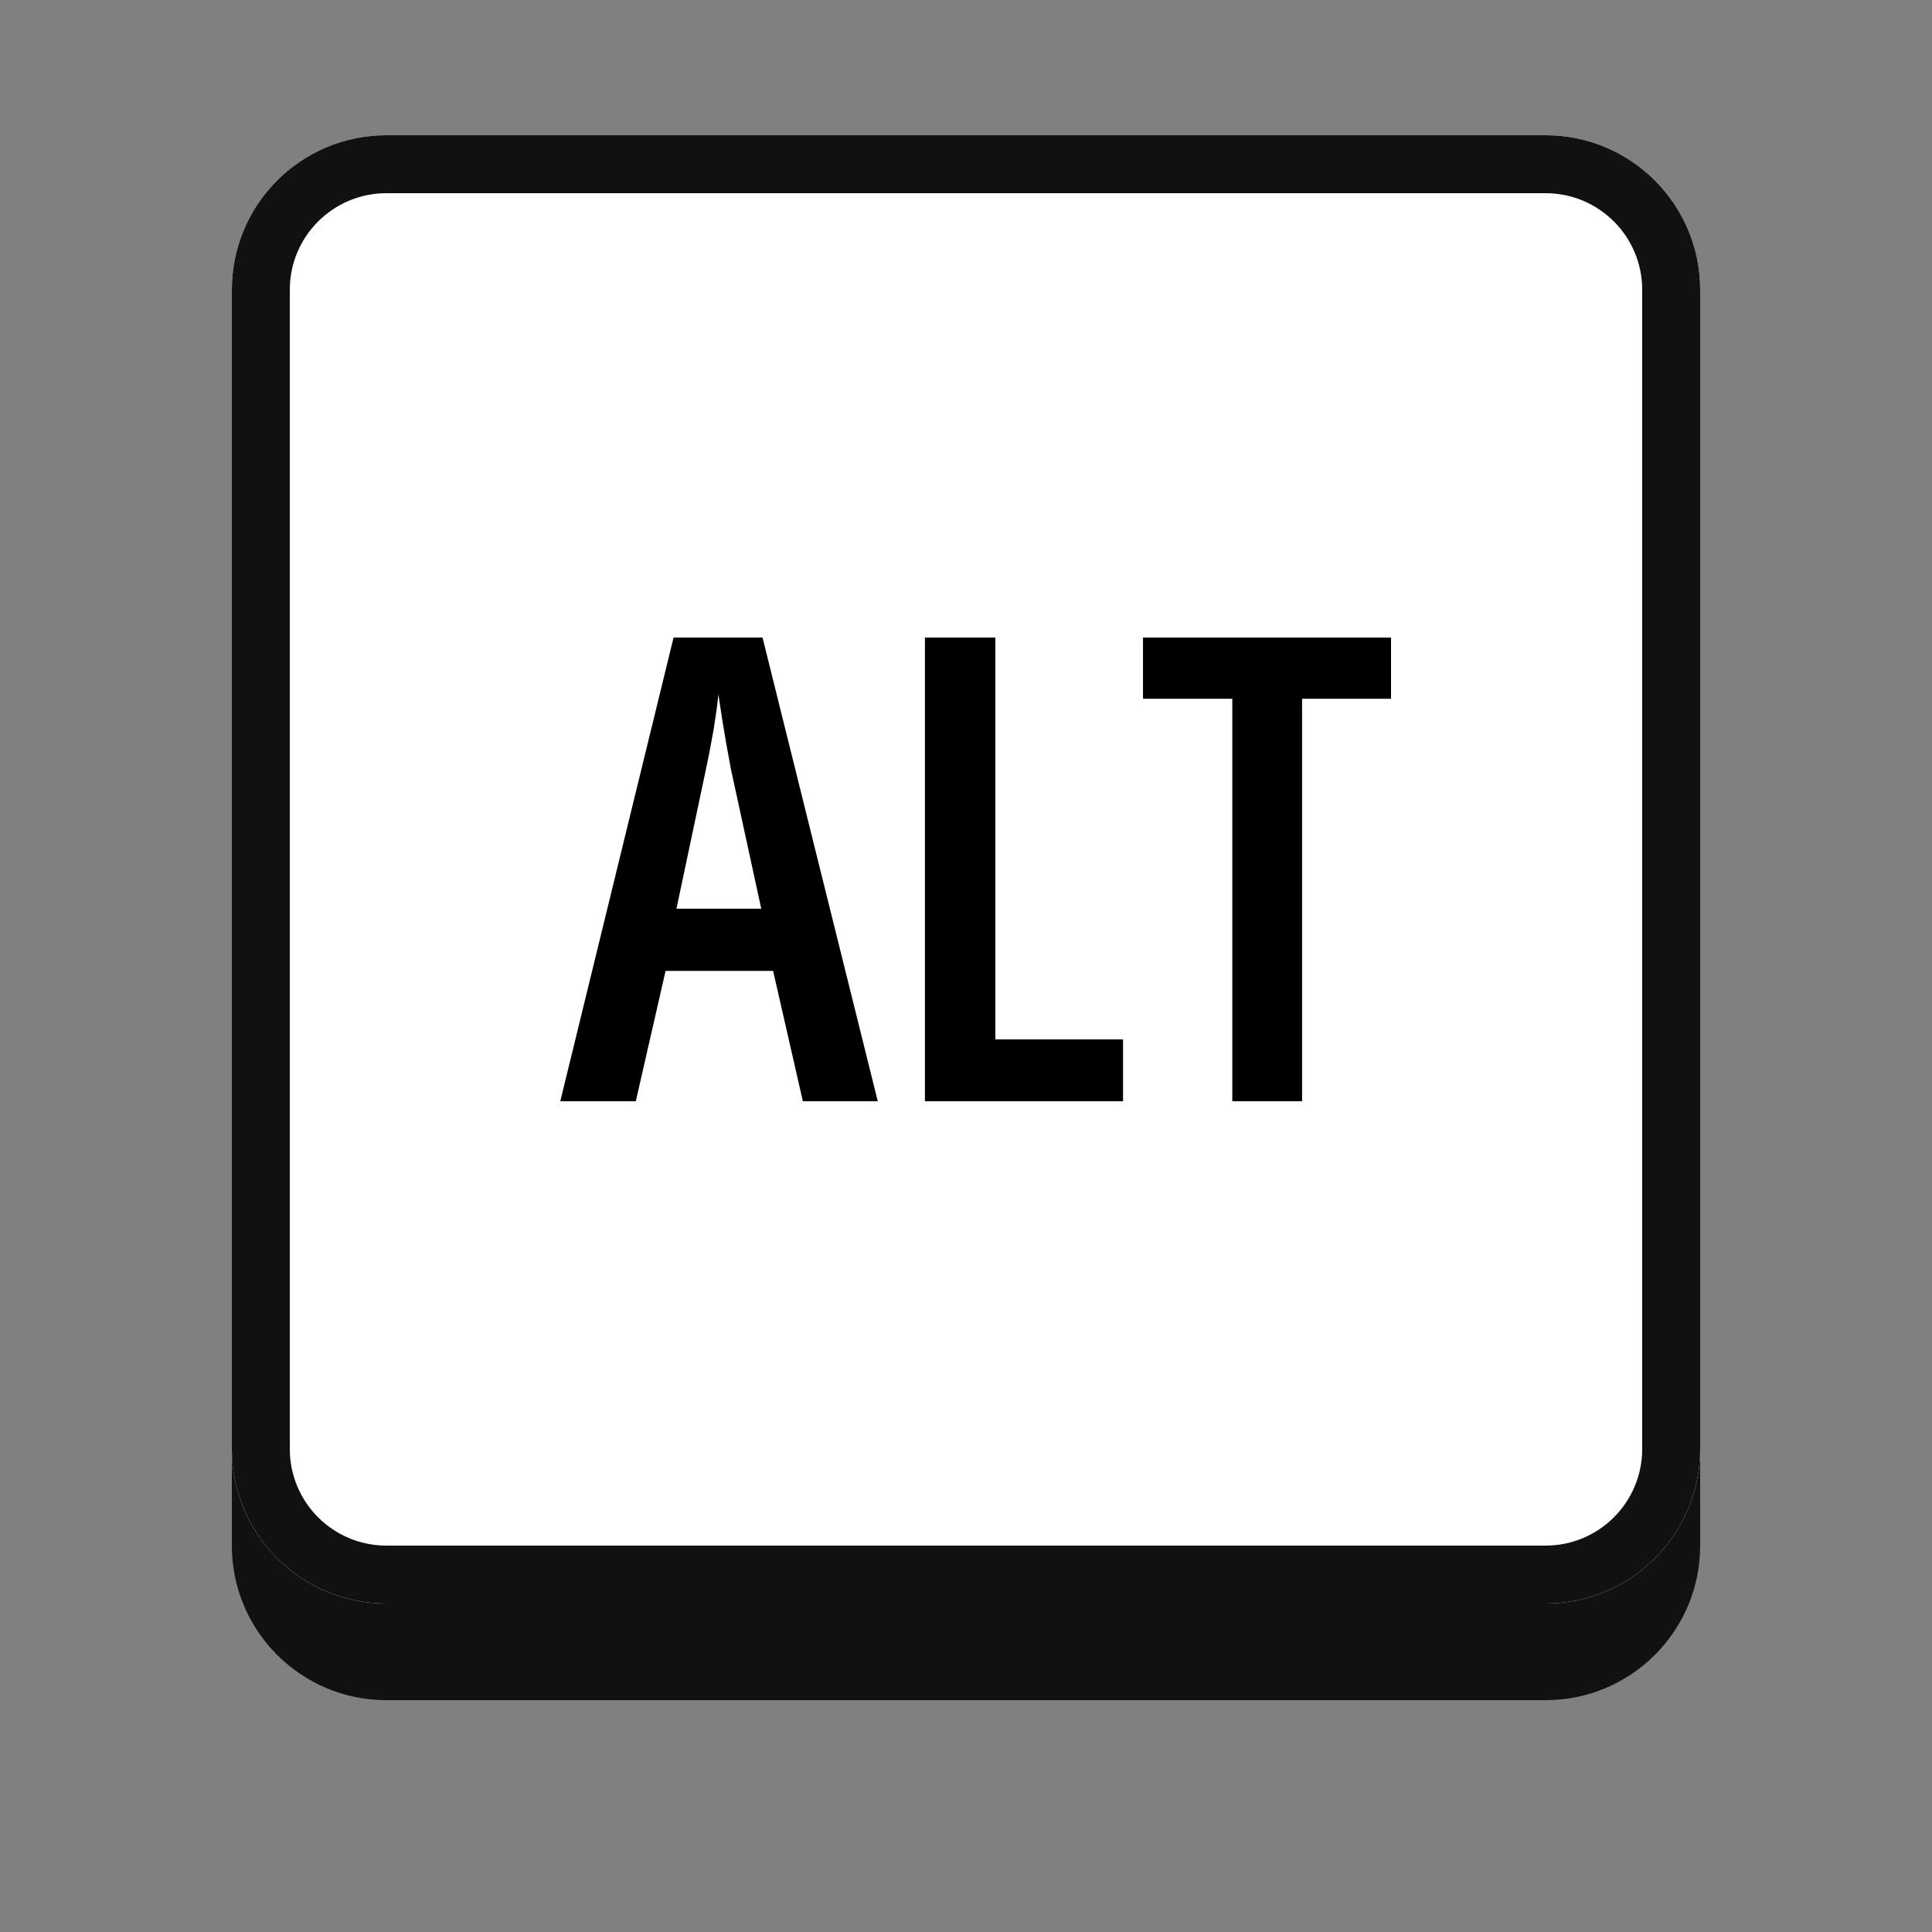 <svg width="100" height="100" viewBox="0 0 100 100" fill="none" xmlns="http://www.w3.org/2000/svg">
<rect x="0" y="0" width="100" height="100" fill="#808080" stroke="none"/>
<path d="M12 20C12 15.582 15.582 12 20 12H80C84.418 12 88 15.582 88 20V80C88 84.418 84.418 88 80 88H20C15.582 88 12 84.418 12 80V20Z" fill="#111111"/>
<path d="M12 15C12 10.582 15.582 7 20 7H80C84.418 7 88 10.582 88 15V75C88 79.418 84.418 83 80 83H20C15.582 83 12 79.418 12 75V15Z" fill="white"/>
<path fill-rule="evenodd" clip-rule="evenodd" d="M80 10H20C17.239 10 15 12.239 15 15V75C15 77.761 17.239 80 20 80H80C82.761 80 85 77.761 85 75V15C85 12.239 82.761 10 80 10ZM20 7C15.582 7 12 10.582 12 15V75C12 79.418 15.582 83 20 83H80C84.418 83 88 79.418 88 75V15C88 10.582 84.418 7 80 7H20Z" fill="#111111"/>
<path d="M41.556 57L40.016 50.253H34.45L32.909 57H29L34.864 33H39.469L45.433 57H41.556ZM39.403 47.036L37.829 39.796C37.741 39.326 37.658 38.871 37.581 38.434C37.504 37.985 37.432 37.553 37.365 37.137C37.299 36.721 37.238 36.322 37.183 35.938C37.15 36.31 37.1 36.705 37.034 37.12C36.979 37.536 36.907 37.963 36.819 38.401C36.742 38.839 36.653 39.287 36.554 39.747L35.013 47.036H39.403Z" fill="black"/>
<path d="M47.874 57V33H51.519V53.799H58.128V57H47.874Z" fill="black"/>
<path d="M67.395 57H63.784V36.168H59.162V33H72V36.168H67.395V57Z" fill="black"/>
</svg>
